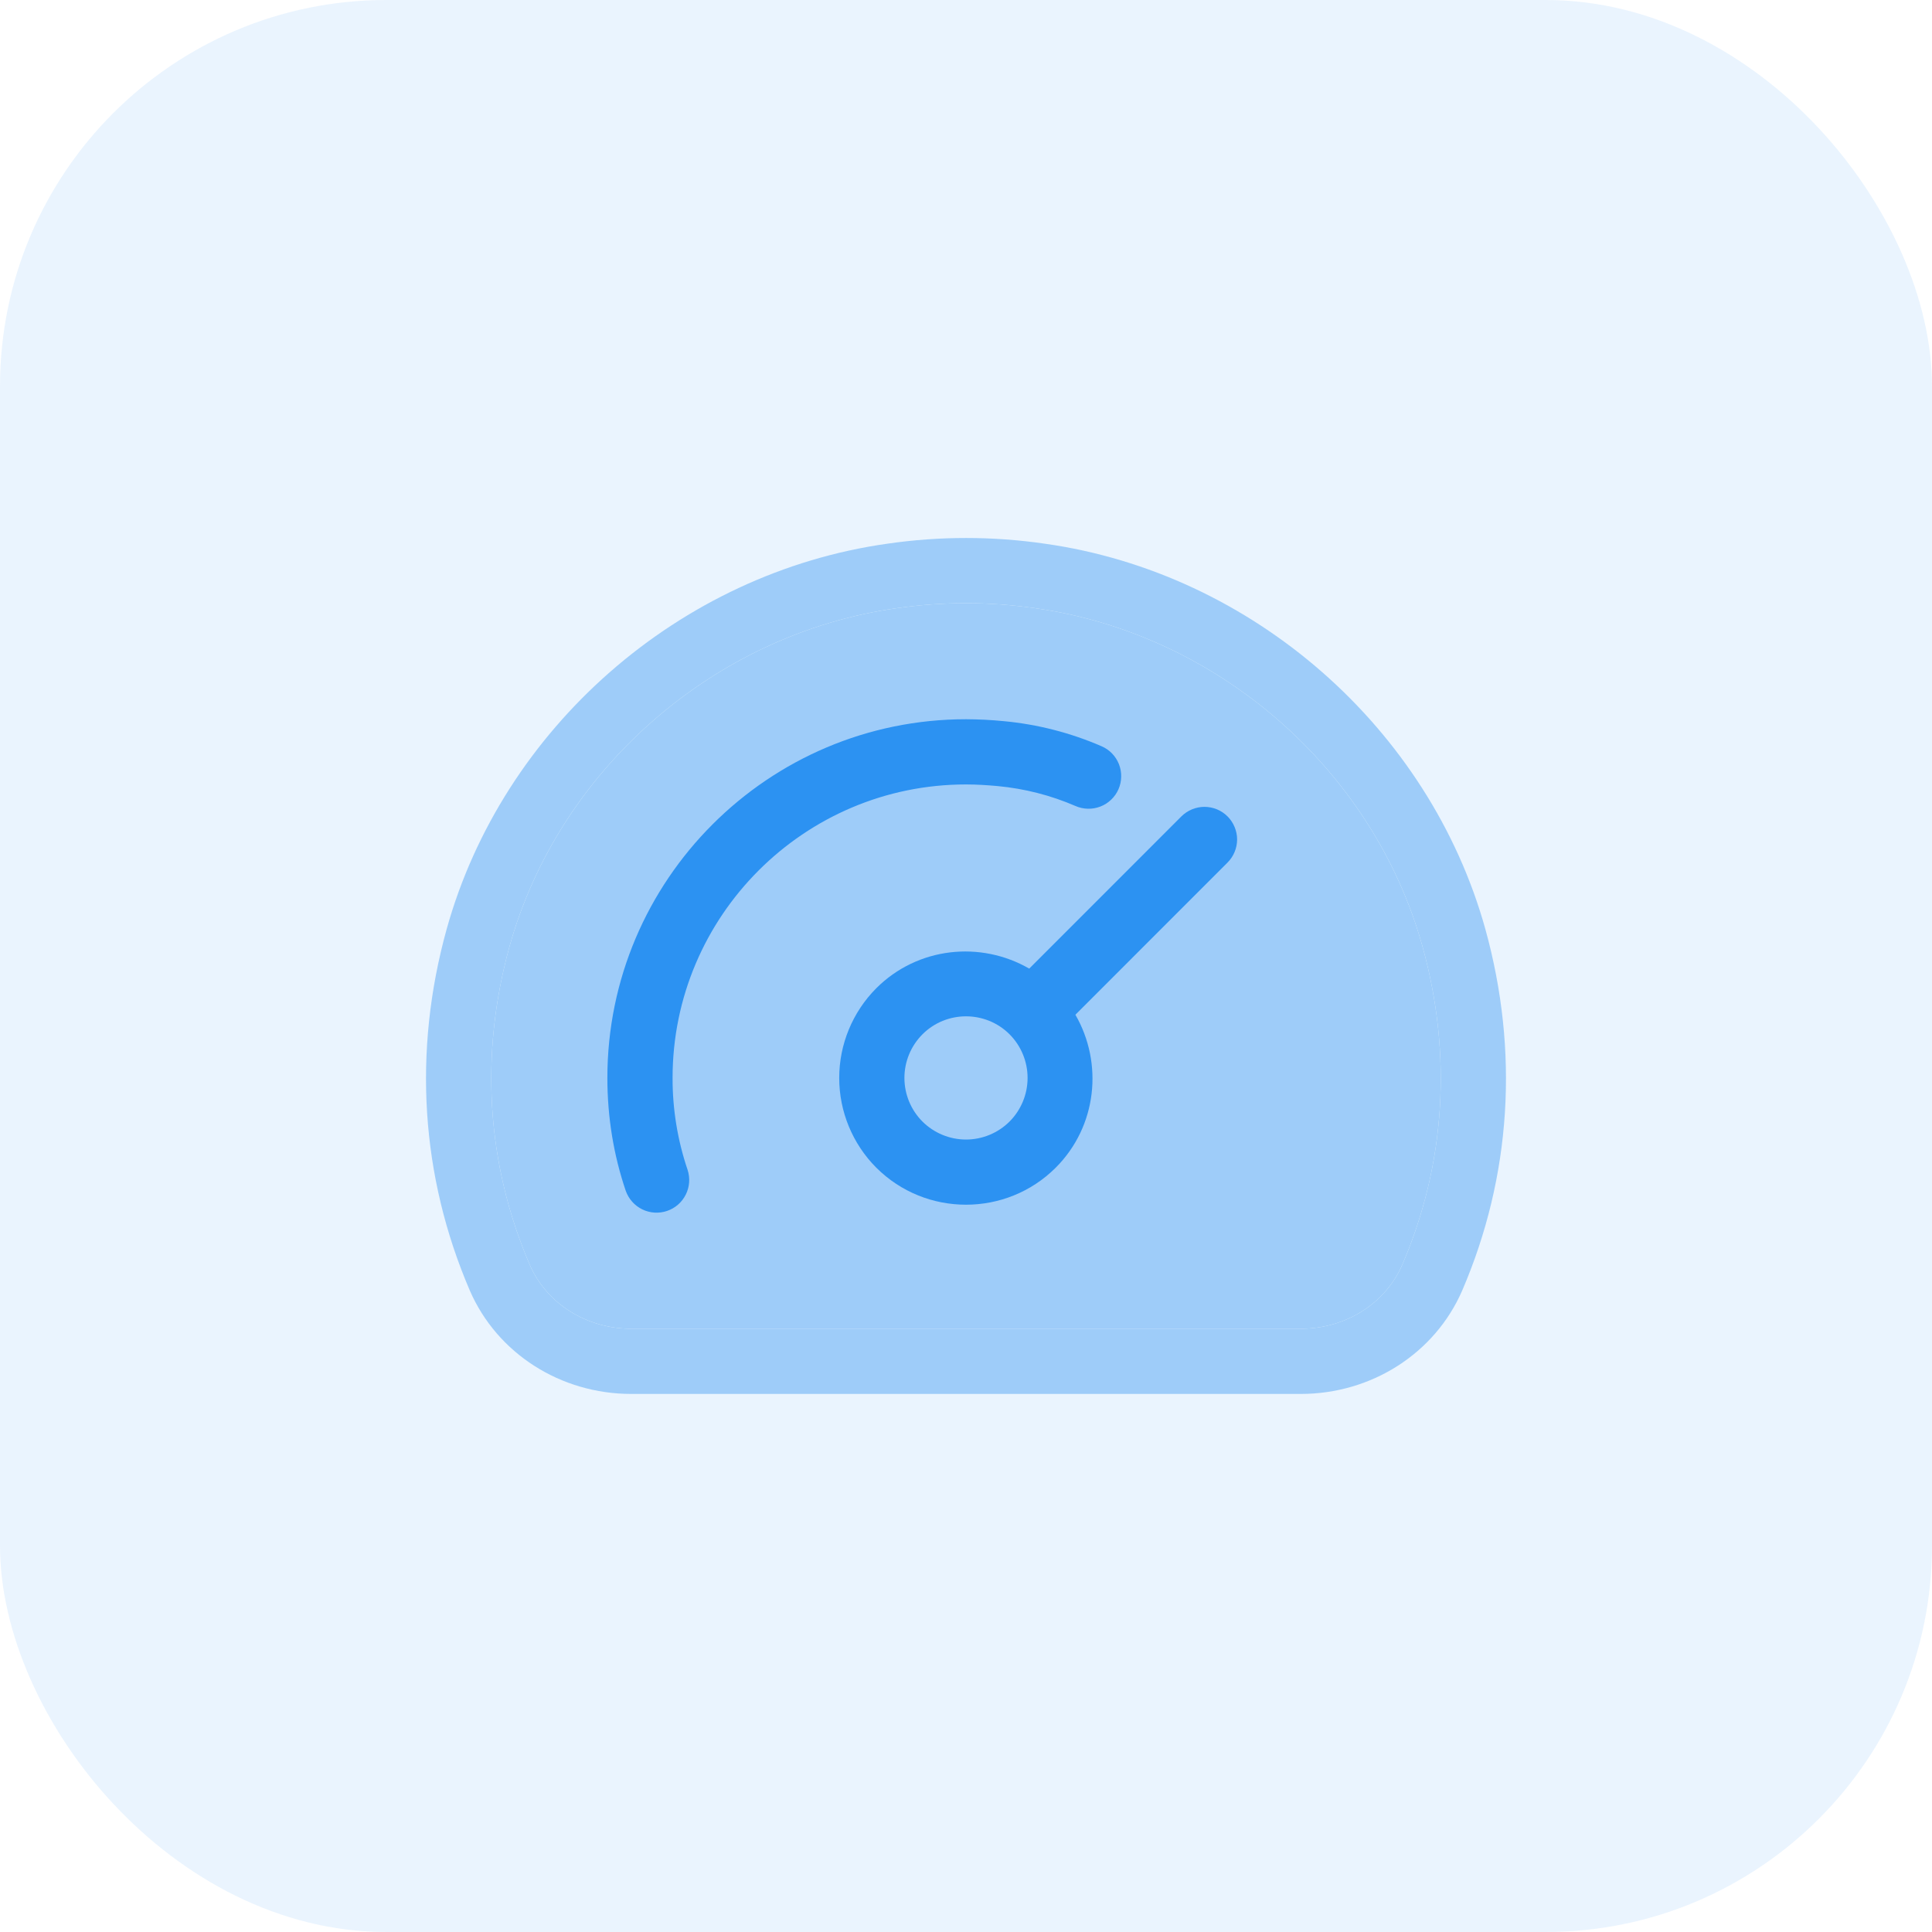 <svg width="40" height="40" viewBox="0 0 40 40" fill="none" xmlns="http://www.w3.org/2000/svg">
<g clip-path="url(#clip0_26173_124358)">
<rect opacity="0.1" width="40" height="40" fill="#2C92F2"/>
<g opacity="0.4">
<path d="M29.033 26.184C28.684 26.99 27.859 27.51 26.93 27.51L13.07 27.51C12.142 27.51 11.316 26.99 10.968 26.186C10.075 24.109 9.929 21.831 10.548 19.599C11.565 15.94 14.783 13.125 18.559 12.593C19.042 12.523 19.526 12.488 20 12.488C20.474 12.488 20.959 12.523 21.444 12.594C25.216 13.125 28.435 15.94 29.452 19.598C30.071 21.831 29.926 24.11 29.033 26.184Z" fill="#2C92F2"/>
<path fill-rule="evenodd" clip-rule="evenodd" d="M30.753 19.237C29.593 15.069 25.928 11.862 21.634 11.257C20.552 11.099 19.452 11.099 18.369 11.257C14.072 11.862 10.407 15.069 9.247 19.238C8.545 21.771 8.711 24.358 9.728 26.721C10.292 28.02 11.604 28.86 13.07 28.86L26.93 28.86C28.396 28.86 29.708 28.02 30.273 26.72C31.289 24.358 31.454 21.771 30.753 19.237ZM26.93 27.51C27.859 27.51 28.684 26.99 29.033 26.184C29.926 24.11 30.071 21.831 29.452 19.598C28.435 15.94 25.216 13.125 21.444 12.594C20.959 12.523 20.474 12.488 20 12.488C19.526 12.488 19.042 12.523 18.559 12.593C14.783 13.125 11.565 15.94 10.548 19.599C9.929 21.831 10.075 24.109 10.968 26.186C11.316 26.99 12.142 27.51 13.07 27.51L26.93 27.51Z" fill="#2C92F2"/>
</g>
<path d="M20 16.241C20.219 16.241 20.437 16.255 20.656 16.275C21.211 16.327 21.755 16.466 22.266 16.687C22.347 16.723 22.435 16.742 22.524 16.744C22.613 16.746 22.701 16.73 22.784 16.698C22.867 16.666 22.943 16.617 23.007 16.555C23.071 16.494 23.122 16.42 23.158 16.338C23.193 16.257 23.212 16.169 23.213 16.08C23.215 15.991 23.198 15.902 23.166 15.82C23.133 15.737 23.084 15.662 23.022 15.598C22.96 15.534 22.886 15.484 22.804 15.449C22.162 15.171 21.48 14.996 20.784 14.931C20.523 14.905 20.262 14.892 20 14.891C15.906 14.891 12.575 18.221 12.575 22.316C12.575 23.126 12.703 23.912 12.956 24.656C13.015 24.823 13.138 24.961 13.298 25.039C13.458 25.117 13.643 25.128 13.811 25.071C13.98 25.014 14.119 24.892 14.198 24.733C14.278 24.574 14.291 24.39 14.236 24.221C14.028 23.607 13.923 22.963 13.925 22.316C13.925 18.966 16.65 16.241 20 16.241Z" fill="#2C92F2"/>
<path fill-rule="evenodd" clip-rule="evenodd" d="M24.459 16.903L21.309 20.054C20.305 19.474 19 19.603 18.142 20.461C17.651 20.954 17.375 21.622 17.375 22.318C17.375 23.014 17.651 23.682 18.142 24.175C18.655 24.687 19.327 24.942 20 24.942C20.673 24.942 21.345 24.687 21.858 24.175C22.715 23.317 22.844 22.013 22.265 21.009L25.415 17.858C25.478 17.795 25.527 17.721 25.561 17.639C25.595 17.557 25.613 17.469 25.613 17.38C25.613 17.291 25.595 17.204 25.561 17.122C25.527 17.04 25.477 16.965 25.415 16.903C25.352 16.84 25.277 16.79 25.195 16.756C25.113 16.723 25.026 16.705 24.937 16.705C24.848 16.705 24.76 16.723 24.678 16.757C24.597 16.791 24.522 16.84 24.459 16.903ZM20 23.593C20.338 23.593 20.663 23.458 20.902 23.22C21.141 22.98 21.275 22.655 21.275 22.317C21.275 21.979 21.141 21.654 20.902 21.414C20.654 21.166 20.326 21.042 20 21.042C19.674 21.042 19.346 21.166 19.098 21.415C18.859 21.655 18.725 21.979 18.725 22.317C18.725 22.656 18.859 22.98 19.098 23.22C19.337 23.458 19.662 23.593 20 23.593Z" fill="#2C92F2"/>
</g>
<defs>
<clipPath id="clip0_26173_124358">
<rect width="40" height="40" rx="8" fill="white"/>
</clipPath>
</defs>
</svg>
